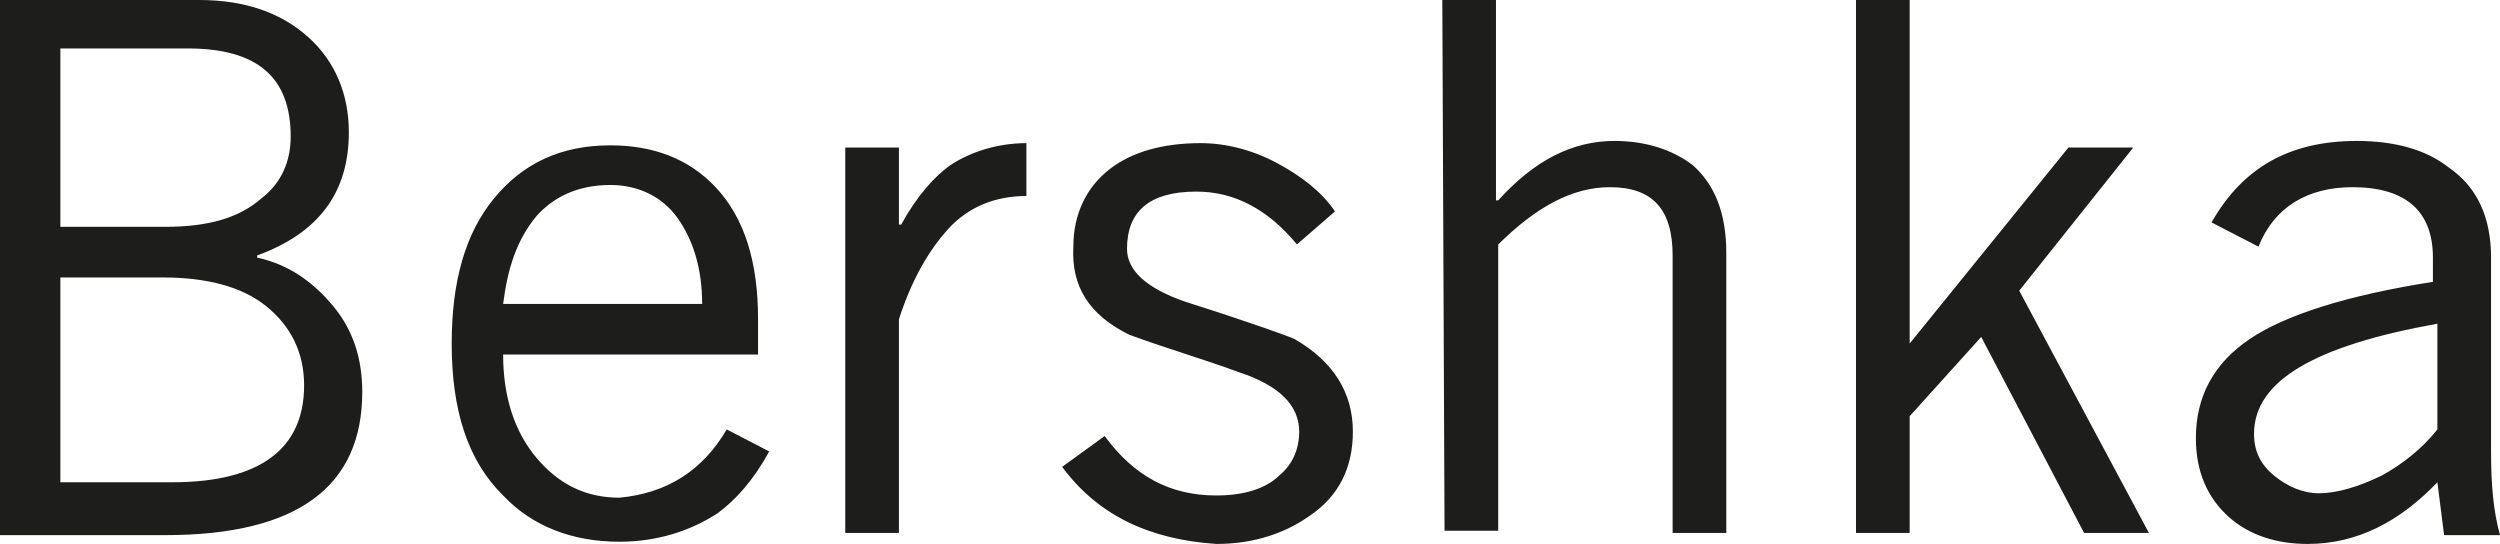 <svg width="239" height="52" viewBox="0 0 239 52" fill="none" xmlns="http://www.w3.org/2000/svg">
<path d="M0 50.947V0H19.026C23.515 0 26.936 1.263 29.501 3.579C32.066 5.895 33.349 9.053 33.349 12.632C33.349 18.526 30.356 22.316 24.584 24.421V24.632C27.577 25.263 29.928 26.947 31.852 29.263C33.776 31.579 34.632 34.316 34.632 37.474C34.632 46.526 28.432 51.158 15.819 51.158H0V50.947ZM5.772 26.526V46.105H16.461C24.798 46.105 29.073 42.947 29.073 36.842C29.073 33.684 27.791 31.158 25.439 29.263C23.088 27.368 19.667 26.526 15.605 26.526H5.772ZM5.772 4.632V21.684H15.819C19.881 21.684 22.874 20.842 25.012 18.947C26.936 17.474 27.791 15.368 27.791 13.053C27.791 7.368 24.584 4.632 17.957 4.632H5.772ZM69.477 41.053L73.538 43.158C72.042 45.895 70.332 47.789 68.622 49.053C66.056 50.737 62.85 51.789 59.216 51.789C54.726 51.789 50.878 50.316 48.099 47.368C44.679 44 43.182 39.158 43.182 32.842C43.182 26.947 44.465 22.316 47.244 18.947C50.023 15.579 53.657 13.895 58.361 13.895C62.422 13.895 65.843 15.158 68.408 17.895C71.187 20.842 72.47 25.053 72.47 30.526V33.895H48.099C48.099 37.895 49.168 41.263 51.306 43.789C53.444 46.316 56.009 47.579 59.216 47.579C63.705 47.158 67.125 45.053 69.477 41.053ZM48.099 29.053H67.125C67.125 25.684 66.27 22.947 64.774 20.842C63.277 18.737 60.926 17.684 58.361 17.684C55.368 17.684 53.016 18.737 51.306 20.632C49.382 22.947 48.527 25.684 48.099 29.053ZM80.807 50.947V14.105H85.937V21.474H86.151C87.648 18.737 89.358 16.842 90.854 15.79C92.778 14.526 95.344 13.684 98.123 13.684V18.737C95.13 18.737 92.564 19.79 90.64 21.895C88.93 23.79 87.22 26.526 85.937 30.526V50.947H80.807ZM101.543 44.632L105.605 41.684C108.384 45.474 111.804 47.368 116.293 47.368C118.859 47.368 120.996 46.737 122.279 45.474C123.562 44.421 124.203 42.947 124.203 41.263C124.203 38.737 122.279 36.842 118.431 35.579C115.011 34.316 111.377 33.263 107.956 32C104.108 30.105 102.398 27.368 102.612 23.579C102.612 20.421 103.894 17.895 106.032 16.21C108.17 14.526 111.163 13.684 114.797 13.684C117.148 13.684 119.714 14.316 122.065 15.579C124.417 16.842 126.341 18.316 127.623 20.21L123.989 23.368C121.21 20 118.004 18.316 114.369 18.316C109.88 18.316 107.742 20.21 107.742 23.79C107.742 25.895 109.666 27.579 113.301 28.842C119.928 30.947 123.348 32.211 123.775 32.421C127.41 34.526 129.334 37.474 129.334 41.263C129.334 44.632 128.051 47.368 125.272 49.263C122.92 50.947 119.928 52 116.293 52C109.88 51.579 104.963 49.263 101.543 44.632ZM137.885 0H143.015V19.158H143.229C146.649 15.368 150.284 13.474 154.345 13.474C157.338 13.474 159.903 14.316 161.827 15.79C163.965 17.684 165.034 20.421 165.034 24.21V50.947H159.903V24.421C159.903 20 157.979 17.895 153.918 17.895C150.284 17.895 146.863 19.79 143.229 23.368V50.737H138.098L137.885 0ZM177.433 50.947V0H182.564V32.842L197.741 14.105H203.941L193.038 27.79L205.437 50.947H199.238L189.404 32.211L182.564 39.789V50.947H177.433ZM215.912 23.579L211.423 21.263C214.416 16 218.905 13.474 225.318 13.474C228.953 13.474 231.945 14.316 234.083 16C236.862 17.895 238.145 20.842 238.145 24.632V43.158C238.145 46.316 238.359 48.842 239 51.158H233.656L233.014 46.105C229.38 49.895 225.318 52 220.615 52C217.623 52 215.057 51.158 213.133 49.474C210.996 47.579 209.927 45.053 209.927 41.895C209.927 37.895 211.637 34.737 215.057 32.421C218.478 30.105 224.463 28.21 232.587 26.947V24.632C232.587 20.21 230.021 17.895 224.891 17.895C220.615 17.895 217.409 19.79 215.912 23.579ZM233.014 41.053V30.947C221.257 33.053 215.485 36.421 215.485 41.474C215.485 43.158 216.126 44.421 217.409 45.474C218.691 46.526 220.188 47.158 221.684 47.158C223.394 47.158 225.532 46.526 227.67 45.474C229.594 44.421 231.518 42.947 233.014 41.053Z" fill="#1D1D1B"/>
</svg>
